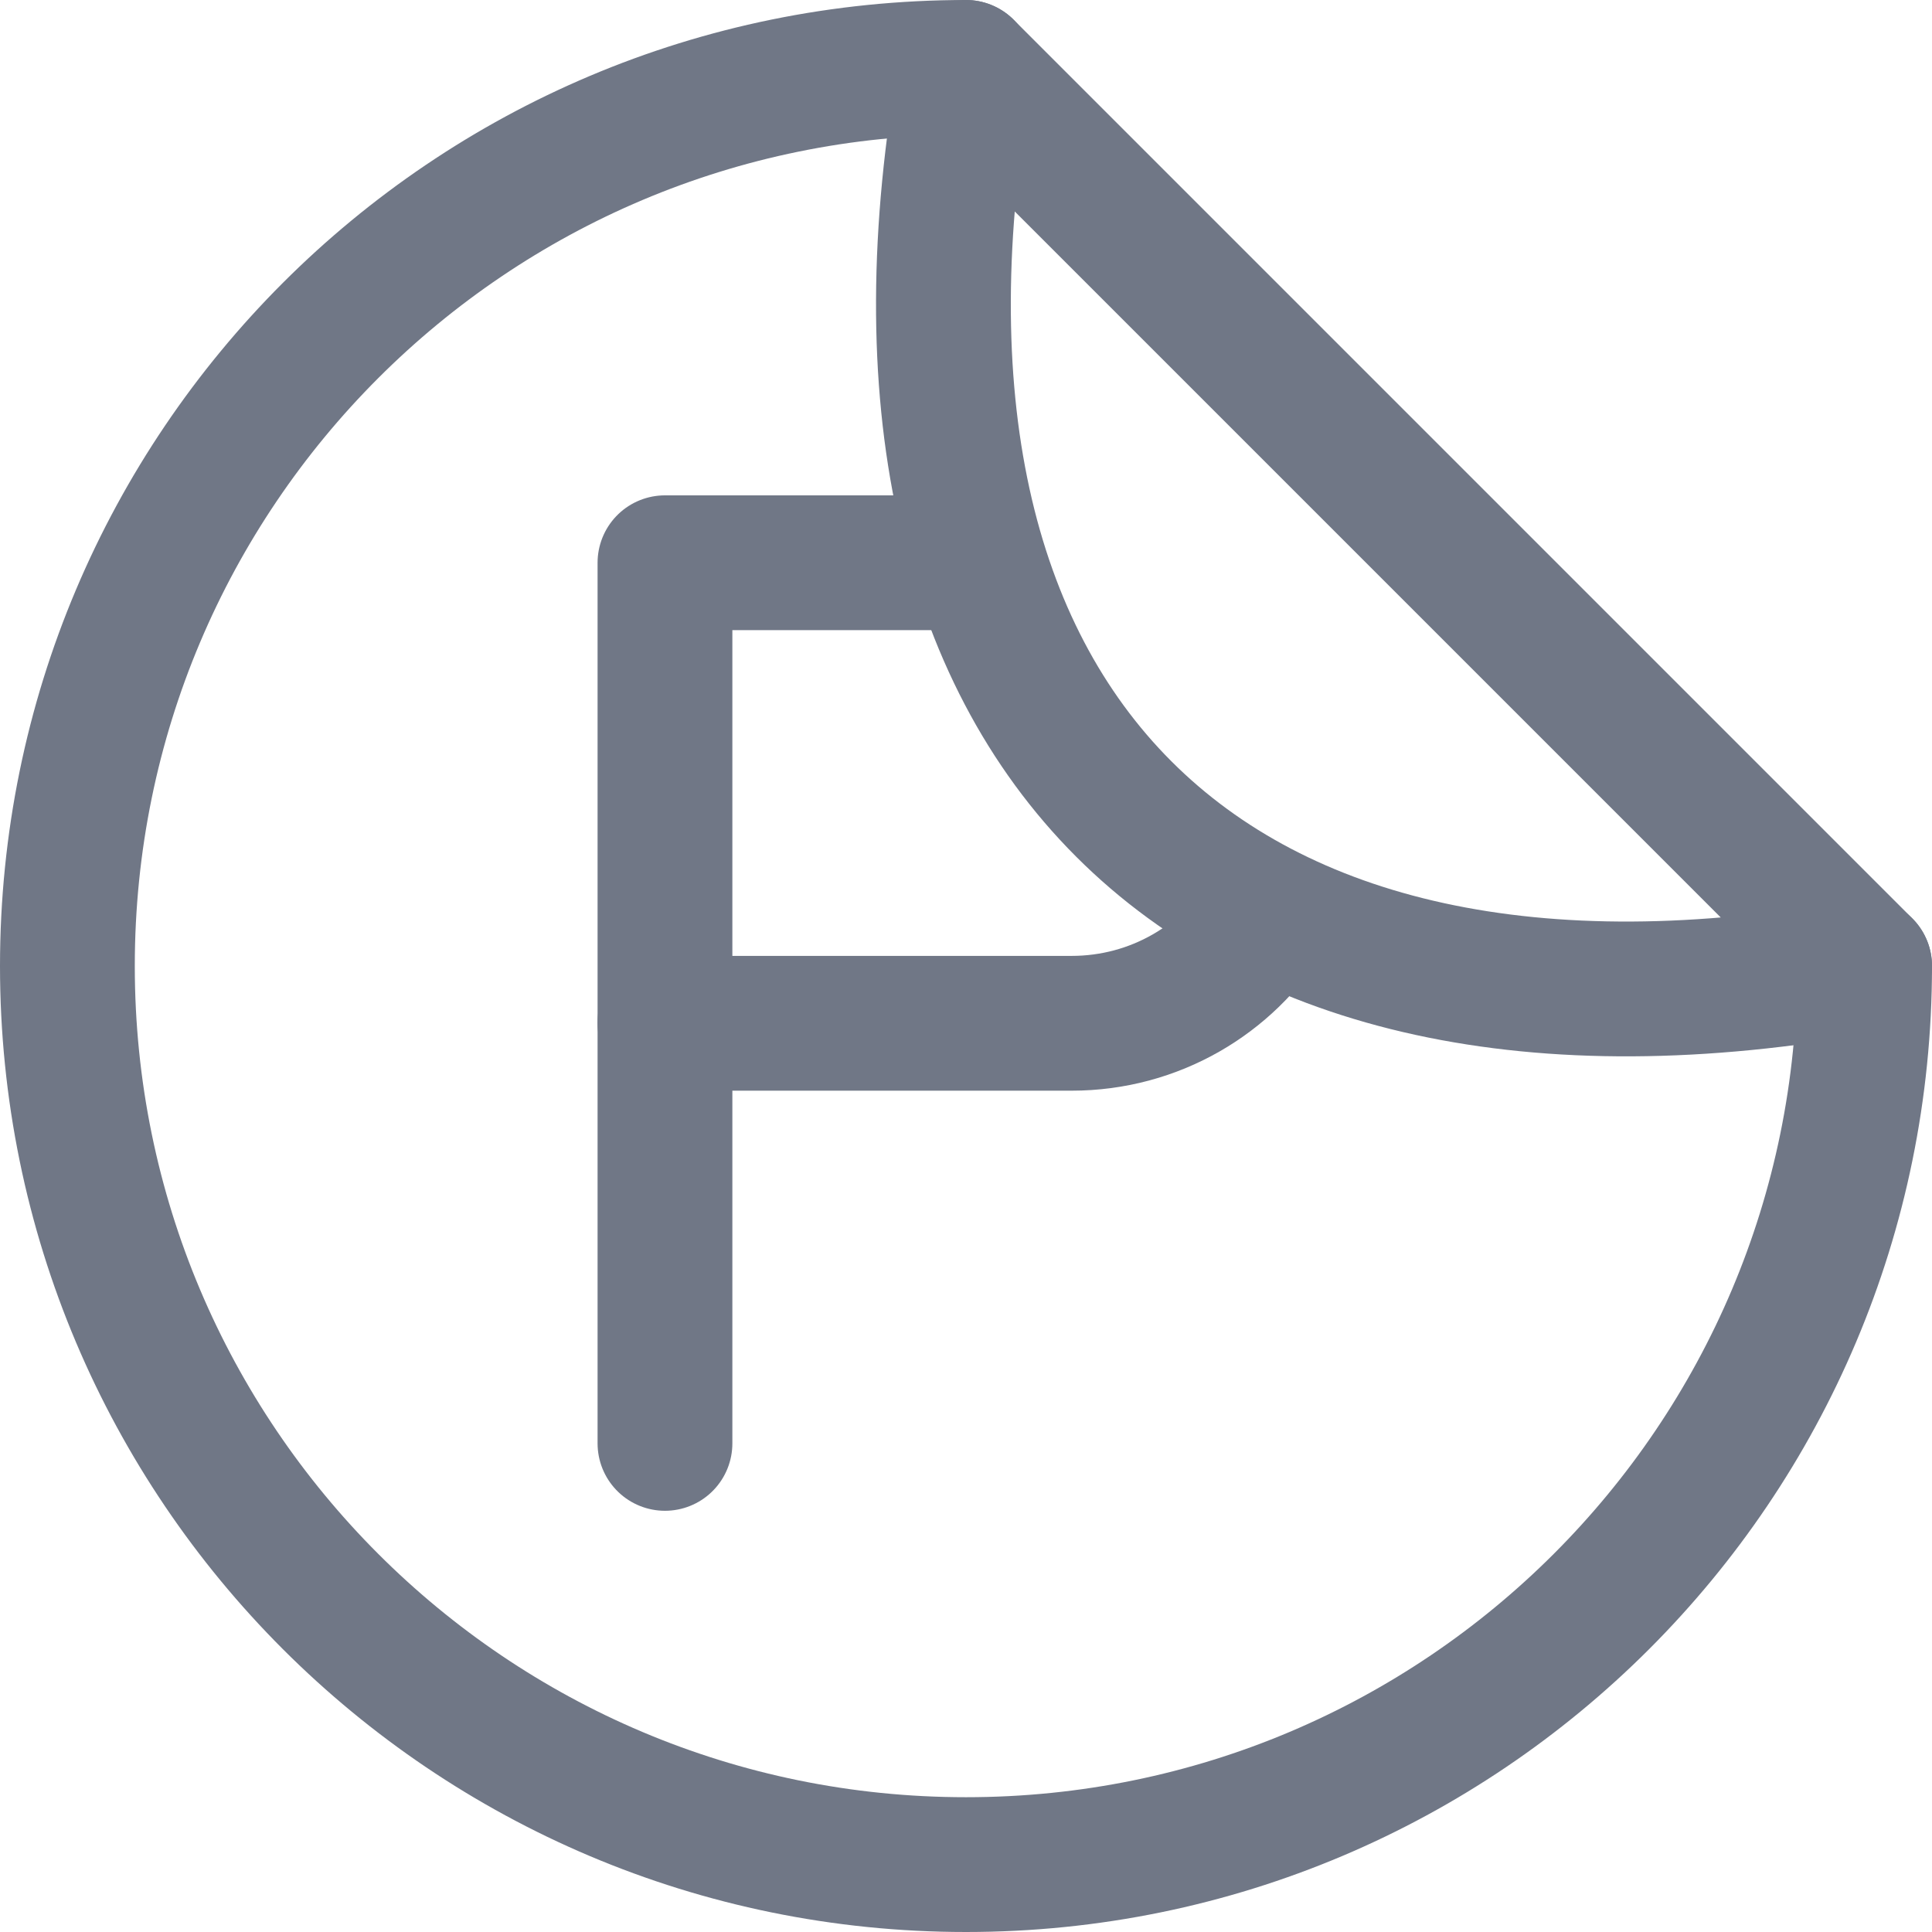 <?xml version="1.0" encoding="UTF-8"?><svg id="Layer_2" xmlns="http://www.w3.org/2000/svg" viewBox="0 0 17.2 17.2"><defs><style>.cls-1{fill:none;stroke:#707786;stroke-linecap:round;stroke-linejoin:round;stroke-width:1.2px;}</style></defs><g id="Layer_1-2"><path class="cls-1" d="m8.6.6C4.18.6.6,4.18.6,8.6s3.58,8,8,8,8-3.58,8-8"/><path class="cls-1" d="m16.6,8.6L8.6.6c-1.06,5.87,2.14,9.07,8,8Z"/><line class="cls-1" x1="5.92" y1="9.1" x2="5.92" y2="12.85"/><path class="cls-1" d="m11.29,8.13c-.36.59-1.01.98-1.75.98h-3.62s0-4.1,0-4.1h2.79"/></g></svg>